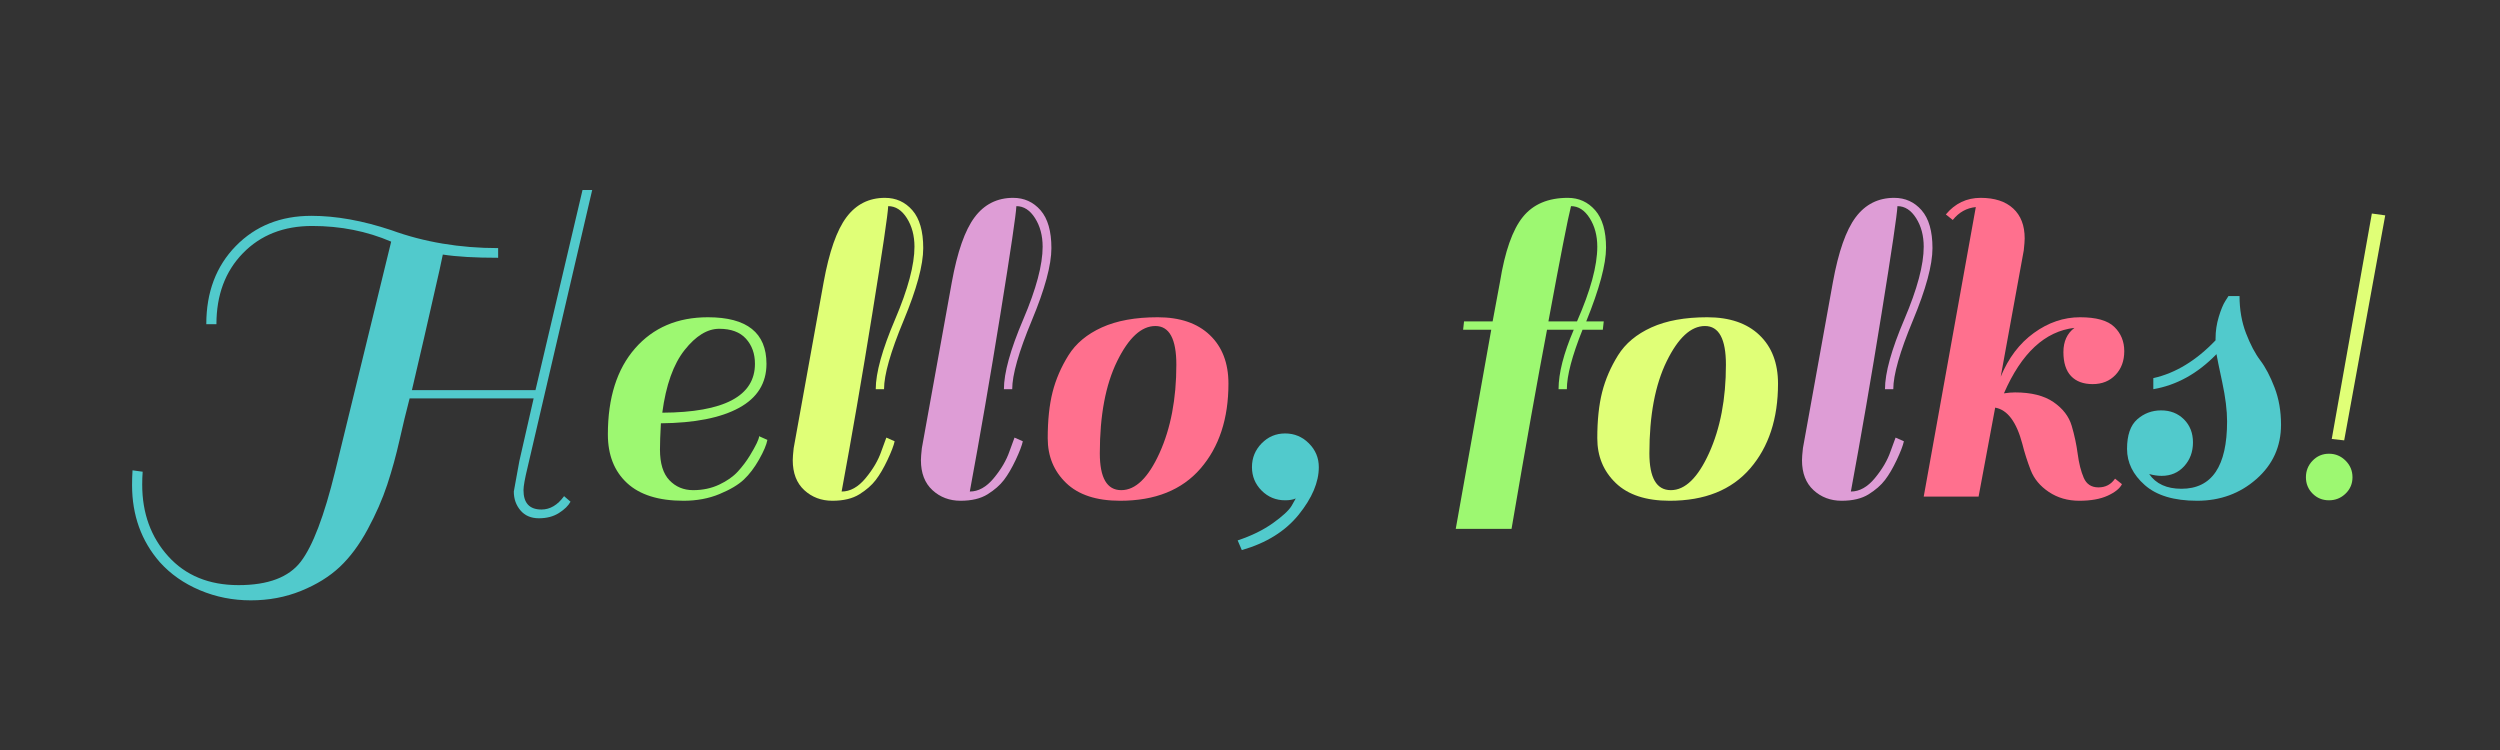 <?xml version="1.0" encoding="utf-8"?>
<svg xmlns="http://www.w3.org/2000/svg" style="margin: auto; display: block; shape-rendering: auto;" width="190" height="57" preserveAspectRatio="xMidYMid">
<rect width="100%" height="100%" fill="#333333" stroke="none"/>
<style type="text/css">
  text {
    text-anchor: middle; font-size: 35px; opacity: 0;
  }
</style>
<g style="transform-origin: 95px 28.5px 0px; transform: scale(0.438);">
<g transform="translate(95,28.5)">
  <g transform="translate(0,0)"><g class="path" style="transform: matrix(1, 0, 0, 1, 0, 0); transform-origin: -154.06px 3.501px 0px; animation: 1s linear -0.609s infinite normal forwards running bounce-7164363d-d30c-40e6-8607-304ea88c78e5;"><path d="M46.48-44.24L46.48-44.24L46.48-44.24Q40.16-46.96 32.76-46.96L32.76-46.96L32.76-46.96Q25.36-46.96 20.76-42.24L20.76-42.24L20.76-42.24Q16.16-37.52 16.16-29.92L16.16-29.92L14.40-29.92L14.40-29.92Q14.40-38.24 19.52-43.48L19.52-43.48L19.52-43.48Q24.64-48.72 32.64-48.72L32.64-48.72L32.64-48.72Q39.04-48.72 46.48-46.24L46.48-46.24L46.48-46.24Q55.04-43.12 65.04-43.12L65.04-43.12L65.04-41.44L65.04-41.44Q59.04-41.44 55.44-42L55.44-42L55.44-42Q55.36-41.68 54.88-39.36L54.88-39.36L54.88-39.36Q51.92-26.24 50.08-18.48L50.08-18.48L71.52-18.48L79.68-53.20L81.36-53.20L70.16-5.12L70.16-5.12Q69.44-2.16 69.44-1.12L69.44-1.12L69.44-1.12Q69.44 2.24 72.56 2.24L72.56 2.24L72.56 2.24Q74.80 2.24 76.48-0.08L76.48-0.08L77.60 0.88L77.60 0.88Q77.04 1.92 75.60 2.84L75.60 2.84L75.60 2.84Q74.16 3.76 72.12 3.76L72.12 3.76L72.12 3.76Q70.08 3.76 68.92 2.40L68.92 2.40L68.92 2.40Q67.76 1.04 67.76-0.88L67.76-0.88L68.72-6.16L71.20-17.04L49.68-17.04L49.68-17.04Q48.80-13.68 47.92-9.76L47.92-9.76L47.92-9.76Q47.04-5.84 45.80-2.08L45.80-2.08L45.80-2.08Q44.56 1.68 42.40 5.68L42.40 5.68L42.40 5.68Q40.24 9.68 37.56 12.20L37.56 12.20L37.56 12.20Q34.88 14.72 30.84 16.36L30.84 16.36L30.84 16.36Q26.80 18 22.12 18L22.12 18L22.12 18Q17.44 18 13.28 16.24L13.28 16.24L13.28 16.24Q9.12 14.48 6.32 11.36L6.32 11.36L6.32 11.36Q1.52 5.84 1.52-2L1.52-2L1.52-2Q1.52-3.28 1.60-4.56L1.60-4.56L3.36-4.32L3.36-4.32Q3.28-3.20 3.28-2.08L3.28-2.08L3.28-2.08Q3.28 5.36 7.80 10.36L7.80 10.36L7.80 10.36Q12.32 15.36 20 15.36L20 15.36L20 15.36Q27.68 15.36 30.80 11.28L30.80 11.28L30.80 11.28Q33.92 7.20 36.76-4.40L36.76-4.40L36.76-4.40Q39.60-16 46.48-44.24" fill="#51cacc" stroke="none" stroke-width="none" transform="translate(-195.5,21.101)" style="fill: rgb(81, 202, 204);"></path></g><g class="path" style="transform: matrix(1, 0, 0, 1, 0, 0); transform-origin: -97.58px 5.901px 0px; animation: 1s linear -0.558s infinite normal forwards running bounce-7164363d-d30c-40e6-8607-304ea88c78e5;"><path d="M101.44-31.12L101.44-31.12L101.44-31.12Q111.60-31.12 111.60-23.04L111.60-23.04L111.60-23.04Q111.60-18 106.84-15.40L106.84-15.40L106.84-15.40Q102.08-12.80 93.28-12.72L93.28-12.72L93.28-12.72Q93.12-9.84 93.12-8.16L93.12-8.16L93.12-8.16Q93.12-4.56 94.76-2.84L94.76-2.84L94.76-2.84Q96.40-1.12 98.88-1.12L98.88-1.12L98.88-1.12Q101.36-1.12 103.40-2.08L103.40-2.08L103.40-2.08Q105.44-3.04 106.64-4.36L106.64-4.36L106.64-4.36Q107.84-5.68 108.72-7.12L108.72-7.12L108.72-7.12Q110.32-9.76 110.32-10.48L110.32-10.48L111.76-9.84L111.76-9.84Q111.52-8.56 110.32-6.44L110.32-6.44L110.32-6.44Q109.12-4.32 107.68-2.96L107.68-2.96L107.68-2.96Q106.24-1.60 103.44-0.44L103.44-0.44L103.44-0.44Q100.64 0.72 97.20 0.72L97.20 0.72L97.20 0.72Q90.72 0.72 87.40-2.36L87.40-2.36L87.40-2.36Q84.08-5.44 84.08-10.80L84.08-10.80L84.08-10.80Q84.08-20.32 88.80-25.72L88.80-25.72L88.80-25.72Q93.52-31.12 101.44-31.12zM109.60-23.04L109.60-23.04Q109.60-25.68 108.04-27.40L108.04-27.40L108.04-27.40Q106.48-29.12 103.40-29.12L103.40-29.12L103.40-29.12Q100.32-29.12 97.40-25.44L97.40-25.44L97.40-25.44Q94.48-21.76 93.52-14.56L93.52-14.56L93.52-14.56Q109.60-14.64 109.60-23.04L109.60-23.04" fill="#51cacc" stroke="none" stroke-width="none" transform="translate(-195.5,21.101)" style="fill: rgb(157, 248, 113);"></path></g><g class="path" style="transform: matrix(1, 0, 0, 1, 0, 0); transform-origin: -68.02px -4.459px 0px; animation: 1s linear -0.508s infinite normal forwards running bounce-7164363d-d30c-40e6-8607-304ea88c78e5;"><path d="M130.56-2.88L130.56-2.88L130.56-2.88Q129.52-1.52 127.72-0.40L127.72-0.40L127.72-0.40Q125.92 0.72 123.04 0.72L123.04 0.72L123.04 0.72Q120.16 0.72 118.16-1.12L118.16-1.12L118.16-1.12Q116.16-2.96 116.16-6.32L116.16-6.32L116.16-6.32Q116.16-6.96 116.32-8.40L116.32-8.40L121.52-37.20L121.52-37.20Q122.96-45.12 125.48-48.48L125.48-48.48L125.48-48.48Q128-51.84 132.16-51.84L132.16-51.84L132.16-51.84Q135.04-51.84 136.92-49.68L136.92-49.68L136.92-49.68Q138.80-47.52 138.80-43.12L138.80-43.12L138.80-43.12Q138.80-38.72 135.40-30.56L135.40-30.56L135.40-30.56Q132-22.40 132-18.64L132-18.64L130.56-18.64L130.56-18.64Q130.56-22.88 133.92-30.76L133.92-30.76L133.92-30.76Q137.28-38.64 137.28-43.36L137.28-43.36L137.28-43.36Q137.28-46.24 135.96-48.32L135.96-48.32L135.96-48.32Q134.64-50.40 132.72-50.40L132.72-50.40L132.72-50.40Q132.64-48.32 129.96-31.72L129.96-31.72L129.96-31.72Q127.28-15.12 124.64-0.88L124.64-0.88L124.64-0.88Q126.88-0.88 128.80-3.20L128.80-3.20L128.80-3.20Q130.72-5.52 131.52-7.84L131.52-7.84L132.40-10.24L133.84-9.60L133.84-9.60Q133.60-8.48 132.60-6.36L132.60-6.36L132.60-6.36Q131.60-4.24 130.56-2.88" fill="#51cacc" stroke="none" stroke-width="none" transform="translate(-195.5,21.101)" style="fill: rgb(224, 255, 119);"></path></g><g class="path" style="transform: matrix(1, 0, 0, 1, 0, 0); transform-origin: -45.78px -4.459px 0px; animation: 1s linear -0.457s infinite normal forwards running bounce-7164363d-d30c-40e6-8607-304ea88c78e5;"><path d="M152.80-2.88L152.80-2.88L152.80-2.88Q151.76-1.52 149.96-0.40L149.96-0.40L149.96-0.40Q148.16 0.72 145.28 0.72L145.28 0.72L145.28 0.72Q142.40 0.72 140.40-1.12L140.40-1.12L140.40-1.12Q138.40-2.96 138.40-6.32L138.40-6.32L138.40-6.32Q138.40-6.96 138.56-8.40L138.56-8.40L143.76-37.20L143.76-37.20Q145.20-45.12 147.72-48.48L147.72-48.48L147.72-48.48Q150.24-51.84 154.40-51.84L154.40-51.84L154.40-51.84Q157.28-51.84 159.16-49.68L159.16-49.68L159.16-49.68Q161.04-47.52 161.04-43.12L161.04-43.12L161.04-43.12Q161.04-38.72 157.64-30.56L157.64-30.56L157.64-30.56Q154.24-22.40 154.24-18.64L154.24-18.64L152.80-18.64L152.80-18.64Q152.80-22.88 156.16-30.76L156.16-30.76L156.16-30.76Q159.52-38.64 159.52-43.36L159.52-43.36L159.52-43.36Q159.52-46.24 158.20-48.32L158.20-48.32L158.20-48.32Q156.88-50.40 154.96-50.40L154.96-50.40L154.96-50.40Q154.88-48.32 152.20-31.72L152.20-31.72L152.20-31.72Q149.52-15.12 146.88-0.88L146.88-0.88L146.88-0.88Q149.12-0.88 151.04-3.20L151.04-3.20L151.04-3.20Q152.96-5.52 153.76-7.84L153.76-7.84L154.64-10.24L156.08-9.60L156.08-9.60Q155.84-8.48 154.84-6.36L154.84-6.36L154.84-6.36Q153.84-4.24 152.80-2.88" fill="#51cacc" stroke="none" stroke-width="none" transform="translate(-195.5,21.101)" style="fill: rgb(222, 157, 214);"></path></g><g class="path" style="transform: matrix(1, 0, 0, 1, 0, 0); transform-origin: -19.42px 5.901px 0px; animation: 1s linear -0.406s infinite normal forwards running bounce-7164363d-d30c-40e6-8607-304ea88c78e5;"><path d="M172.96 0.72L172.96 0.72Q166.80 0.72 163.60-2.36L163.60-2.36L163.60-2.36Q160.40-5.44 160.40-10.12L160.40-10.12L160.40-10.12Q160.40-14.80 161.24-18.12L161.24-18.12L161.24-18.12Q162.08-21.44 164-24.52L164-24.52L164-24.52Q165.92-27.60 169.80-29.36L169.80-29.36L169.80-29.36Q173.68-31.12 179.48-31.12L179.48-31.12L179.48-31.12Q185.28-31.12 188.52-28.04L188.52-28.04L188.52-28.04Q191.76-24.96 191.76-19.60L191.76-19.60L191.76-19.60Q191.76-10.48 186.92-4.88L186.92-4.88L186.92-4.88Q182.08 0.72 172.96 0.72L172.96 0.72zM169.44-7.52L169.44-7.52L169.44-7.52Q169.44-1.12 173.16-1.12L173.16-1.12L173.16-1.12Q176.88-1.12 179.80-7.56L179.80-7.56L179.80-7.56Q182.72-14 182.72-22.88L182.72-22.88L182.72-22.88Q182.72-29.60 179.08-29.60L179.08-29.60L179.08-29.60Q175.44-29.60 172.44-23.48L172.44-23.48L172.44-23.48Q169.44-17.36 169.44-7.52" fill="#51cacc" stroke="none" stroke-width="none" transform="translate(-195.5,21.101)" style="fill: rgb(255, 112, 142);"></path></g><g class="path" style="transform: matrix(1, 0, 0, 1, 0, 0); transform-origin: 4.9px 20.261px 0px; animation: 1s linear -0.355s infinite normal forwards running bounce-7164363d-d30c-40e6-8607-304ea88c78e5;"><path d="M197.52-1.04L197.52-1.04L197.52-1.04Q195.84-2.72 195.84-5.12L195.84-5.12L195.84-5.12Q195.84-7.52 197.52-9.24L197.52-9.24L197.52-9.24Q199.20-10.96 201.60-10.96L201.60-10.96L201.60-10.96Q204-10.96 205.72-9.24L205.72-9.24L205.72-9.24Q207.44-7.52 207.44-5.12L207.44-5.12L207.44-5.12Q207.44-1.20 203.96 3.12L203.96 3.12L203.96 3.12Q200.48 7.44 194.08 9.28L194.08 9.28L193.36 7.60L193.36 7.60Q196.96 6.40 199.48 4.60L199.48 4.60L199.48 4.60Q202 2.80 202.72 1.60L202.72 1.60L203.44 0.32L203.44 0.32Q202.72 0.64 201.60 0.64L201.60 0.64L201.60 0.64Q199.20 0.64 197.52-1.04" fill="#51cacc" stroke="none" stroke-width="none" transform="translate(-195.5,21.101)" style="fill: rgb(81, 202, 204);"></path></g><g class="path" style="transform: matrix(1, 0, 0, 1, 0, 0); transform-origin: 48.74px -2.019px 0px; animation: 1s linear -0.305s infinite normal forwards running bounce-7164363d-d30c-40e6-8607-304ea88c78e5;"><path d="M250.64-51.84L250.64-51.84L250.64-51.84Q253.52-51.84 255.40-49.68L255.40-49.68L255.40-49.68Q257.28-47.52 257.28-43.20L257.28-43.20L257.28-43.20Q257.28-38.88 253.84-30.40L253.84-30.40L256.88-30.40L256.72-28.96L253.20-28.96L253.20-28.96Q250.48-22.16 250.48-18.64L250.48-18.64L249.04-18.64L249.04-18.64Q249.04-22.80 251.68-28.96L251.68-28.96L247.04-28.96L247.04-28.96Q244.64-16.40 240.88 5.60L240.88 5.60L231.20 5.60L237.36-28.96L232.48-28.96L232.64-30.40L237.60-30.40L238.88-37.28L238.88-37.28Q240.16-45.20 242.84-48.52L242.84-48.52L242.84-48.52Q245.52-51.84 250.64-51.84zM255.76-43.36L255.76-43.36L255.76-43.36Q255.76-46.24 254.44-48.32L254.44-48.32L254.44-48.32Q253.12-50.40 251.20-50.40L251.20-50.40L251.20-50.40Q250.40-47.28 247.28-30.40L247.28-30.40L252.24-30.40L252.24-30.40Q255.76-38.40 255.76-43.36" fill="#51cacc" stroke="none" stroke-width="none" transform="translate(-195.5,21.101)" style="fill: rgb(157, 248, 113);"></path></g><g class="path" style="transform: matrix(1, 0, 0, 1, 0, 0); transform-origin: 75.94px 5.901px 0px; animation: 1s linear -0.254s infinite normal forwards running bounce-7164363d-d30c-40e6-8607-304ea88c78e5;"><path d="M268.32 0.72L268.32 0.72Q262.16 0.72 258.96-2.36L258.96-2.36L258.96-2.36Q255.76-5.44 255.76-10.12L255.76-10.12L255.76-10.12Q255.76-14.80 256.60-18.12L256.60-18.12L256.60-18.12Q257.44-21.44 259.36-24.52L259.36-24.52L259.36-24.52Q261.28-27.60 265.16-29.36L265.16-29.36L265.16-29.36Q269.04-31.12 274.84-31.12L274.84-31.12L274.84-31.12Q280.64-31.12 283.88-28.04L283.88-28.04L283.88-28.04Q287.12-24.96 287.12-19.60L287.12-19.60L287.12-19.60Q287.12-10.48 282.28-4.88L282.28-4.88L282.28-4.88Q277.44 0.72 268.32 0.72L268.32 0.72zM264.80-7.52L264.80-7.52L264.80-7.52Q264.80-1.12 268.52-1.12L268.52-1.12L268.52-1.12Q272.24-1.12 275.16-7.56L275.16-7.56L275.16-7.56Q278.08-14 278.08-22.88L278.08-22.88L278.08-22.88Q278.08-29.60 274.44-29.60L274.44-29.60L274.44-29.60Q270.80-29.60 267.80-23.48L267.80-23.48L267.80-23.48Q264.80-17.36 264.80-7.52" fill="#51cacc" stroke="none" stroke-width="none" transform="translate(-195.5,21.101)" style="fill: rgb(224, 255, 119);"></path></g><g class="path" style="transform: matrix(1, 0, 0, 1, 0, 0); transform-origin: 107.1px -4.459px 0px; animation: 1s linear -0.203s infinite normal forwards running bounce-7164363d-d30c-40e6-8607-304ea88c78e5;"><path d="M305.68-2.88L305.68-2.88L305.68-2.88Q304.64-1.52 302.84-0.40L302.84-0.40L302.84-0.40Q301.04 0.72 298.16 0.72L298.16 0.72L298.16 0.72Q295.28 0.72 293.28-1.12L293.28-1.12L293.28-1.12Q291.28-2.96 291.28-6.32L291.28-6.32L291.28-6.32Q291.28-6.96 291.44-8.40L291.44-8.40L296.64-37.20L296.64-37.20Q298.08-45.12 300.60-48.48L300.60-48.48L300.60-48.48Q303.12-51.84 307.28-51.84L307.28-51.84L307.28-51.84Q310.16-51.84 312.04-49.68L312.04-49.68L312.04-49.68Q313.92-47.52 313.92-43.12L313.92-43.12L313.92-43.12Q313.92-38.72 310.52-30.56L310.52-30.56L310.52-30.56Q307.12-22.40 307.12-18.64L307.12-18.64L305.68-18.64L305.68-18.64Q305.68-22.88 309.04-30.76L309.04-30.76L309.04-30.76Q312.40-38.64 312.40-43.36L312.40-43.36L312.40-43.36Q312.40-46.24 311.08-48.32L311.08-48.32L311.08-48.32Q309.76-50.40 307.84-50.40L307.84-50.40L307.84-50.40Q307.76-48.32 305.08-31.72L305.08-31.72L305.08-31.72Q302.40-15.12 299.76-0.88L299.76-0.88L299.76-0.88Q302-0.88 303.92-3.20L303.92-3.20L303.92-3.20Q305.84-5.52 306.64-7.84L306.64-7.84L307.52-10.24L308.96-9.60L308.96-9.60Q308.72-8.48 307.72-6.36L307.72-6.36L307.72-6.36Q306.72-4.24 305.68-2.88" fill="#51cacc" stroke="none" stroke-width="none" transform="translate(-195.5,21.101)" style="fill: rgb(222, 157, 214);"></path></g><g class="path" style="transform: matrix(1, 0, 0, 1, 0, 0); transform-origin: 134.3px -4.459px 0px; animation: 1s linear -0.152s infinite normal forwards running bounce-7164363d-d30c-40e6-8607-304ea88c78e5;"><path d="M324.80-15.44L324.80-15.44L321.92 0L312.40 0L321.44-50.24L321.44-50.24Q319.04-50 317.44-48L317.44-48L316.24-48.96L316.24-48.96Q318.64-51.84 322.28-51.84L322.28-51.84L322.28-51.84Q325.92-51.84 327.92-50L327.92-50L327.92-50Q329.92-48.16 329.92-44.80L329.92-44.80L329.92-44.80Q329.92-44.16 329.76-42.72L329.76-42.72L329.76-42.72Q327.92-32.56 325.76-20.80L325.76-20.80L325.76-20.80Q327.76-25.68 331.52-28.40L331.52-28.40L331.52-28.40Q335.28-31.12 339.52-31.12L339.52-31.12L339.52-31.12Q343.76-31.12 345.48-29.44L345.48-29.44L345.48-29.44Q347.20-27.76 347.20-25.24L347.20-25.24L347.20-25.24Q347.20-22.72 345.68-21.12L345.68-21.12L345.68-21.12Q344.16-19.52 341.72-19.52L341.72-19.52L341.72-19.52Q339.28-19.52 337.96-20.92L337.96-20.92L337.96-20.92Q336.64-22.32 336.64-25.08L336.64-25.08L336.64-25.08Q336.64-27.84 338.56-29.28L338.56-29.28L338.56-29.28Q330.88-28.40 326.32-17.92L326.32-17.92L326.32-17.92Q327.44-18.08 328.24-18.08L328.24-18.08L328.24-18.08Q332.48-18.08 334.92-16.40L334.92-16.40L334.92-16.40Q337.36-14.72 338.08-12.28L338.08-12.28L338.08-12.28Q338.80-9.84 339.12-7.40L339.12-7.40L339.12-7.40Q339.44-4.96 340.16-3.28L340.16-3.28L340.16-3.28Q340.88-1.60 342.72-1.60L342.72-1.60L342.72-1.60Q344.56-1.60 345.60-3.12L345.60-3.12L346.80-2.16L346.80-2.16Q346.24-1.04 344.32-0.16L344.32-0.16L344.32-0.16Q342.40 0.72 339.40 0.72L339.40 0.72L339.40 0.72Q336.40 0.72 334.12-0.80L334.12-0.80L334.12-0.80Q331.84-2.32 330.96-4.60L330.96-4.60L330.96-4.60Q330.08-6.88 329.52-9.12L329.52-9.12L329.52-9.12Q328-14.88 324.80-15.44" fill="#51cacc" stroke="none" stroke-width="none" transform="translate(-195.5,21.101)" style="fill: rgb(255, 112, 142);"></path></g><g class="path" style="transform: matrix(1, 0, 0, 1, 0, 0); transform-origin: 165.54px 4.061px 0px; animation: 1s linear -0.102s infinite normal forwards running bounce-7164363d-d30c-40e6-8607-304ea88c78e5;"><path d="M357.12-1.36L357.12-1.36L357.12-1.36Q365.04-1.36 365.04-13.04L365.04-13.04L365.04-13.04Q365.04-15.92 364.20-19.84L364.20-19.84L364.20-19.84Q363.36-23.76 363.20-24.72L363.20-24.72L363.20-24.72Q358.32-19.68 352.24-18.64L352.24-18.64L352.24-20.56L352.24-20.56Q358.00-21.84 363.04-27.12L363.04-27.12L363.04-27.44L363.04-27.44Q363.04-29.36 363.60-31.20L363.60-31.20L363.60-31.20Q364.16-33.04 364.72-33.92L364.72-33.92L365.28-34.80L367.20-34.80L367.20-34.80Q367.20-31.28 368.32-28.36L368.32-28.36L368.32-28.36Q369.44-25.44 370.80-23.64L370.80-23.64L370.80-23.64Q372.16-21.84 373.28-18.92L373.28-18.92L373.28-18.92Q374.40-16 374.40-12.48L374.40-12.48L374.40-12.48Q374.40-6.80 370.12-3.04L370.12-3.04L370.12-3.04Q365.84 0.72 359.84 0.72L359.84 0.72L359.84 0.72Q353.84 0.72 350.76-2L350.76-2L350.76-2Q347.68-4.72 347.68-8.28L347.68-8.28L347.68-8.28Q347.68-11.84 349.44-13.40L349.44-13.40L349.44-13.40Q351.20-14.96 353.60-14.96L353.60-14.96L353.60-14.96Q356.00-14.96 357.56-13.40L357.56-13.40L357.56-13.40Q359.12-11.84 359.12-9.40L359.12-9.40L359.12-9.40Q359.12-6.96 357.60-5.28L357.60-5.28L357.60-5.28Q356.08-3.60 353.68-3.60L353.68-3.60L353.68-3.60Q352.64-3.60 351.52-3.92L351.52-3.92L351.52-3.92Q353.28-1.36 357.12-1.36" fill="#51cacc" stroke="none" stroke-width="none" transform="translate(-195.5,21.101)" style="fill: rgb(81, 202, 204);"></path></g><g class="path" style="transform: matrix(1, 0, 0, 1, 0, 0); transform-origin: 187.26px 17.701px 0px; animation: 1s linear -0.051s infinite normal forwards running bounce-7164363d-d30c-40e6-8607-304ea88c78e5;"><path d="M379.88-0.52L379.88-0.52L379.88-0.52Q378.72-1.68 378.72-3.36L378.72-3.36L378.72-3.36Q378.72-5.04 379.88-6.24L379.88-6.24L379.88-6.24Q381.04-7.44 382.72-7.44L382.72-7.44L382.72-7.44Q384.40-7.44 385.60-6.24L385.60-6.24L385.60-6.24Q386.80-5.04 386.80-3.36L386.80-3.36L386.80-3.36Q386.80-1.68 385.60-0.52L385.60-0.52L385.60-0.52Q384.40 0.64 382.72 0.64L382.72 0.64L382.72 0.64Q381.04 0.64 379.88-0.52" fill="#51cacc" stroke="none" stroke-width="none" transform="translate(-195.5,21.101)" style="fill: rgb(157, 248, 113);"></path></g><g class="path" style="transform: matrix(1, 0, 0, 1, 0, 0); transform-origin: 192.34px -8.339px 0px; animation: 1s linear 0s infinite normal forwards running bounce-7164363d-d30c-40e6-8607-304ea88c78e5;"><path d="M385.36-9.76L383.20-10L390.16-49.12L392.48-48.80L385.36-9.76" fill="#51cacc" stroke="none" stroke-width="none" transform="translate(-195.5,21.101)" style="fill: rgb(224, 255, 119);"></path></g></g>
</g>
</g>
<style id="bounce-7164363d-d30c-40e6-8607-304ea88c78e5" data-anikit="">@keyframes bounce-7164363d-d30c-40e6-8607-304ea88c78e5
{
  0% {
    animation-timing-function: cubic-bezier(0.136,0.251,0.217,0.879);
    transform: translate(0,0px) scaleY(1);
  }
  37% {
    animation-timing-function: cubic-bezier(0.767,0.184,0.838,0.716);
    transform: translate(0,-39.96px) scaleY(1);
  }
  72% {
    animation-timing-function: cubic-bezier(0.112,0.215,0.217,0.941);
    transform: translate(0,0px) scaleY(1);
  }
  87% {
    animation-timing-function: cubic-bezier(0.749,0.226,0.821,0.696);
    transform: translate(0,19.9px) scaleY(0.602);
  }
  100% {
    transform: translate(0,0px) scaleY(1);
  }
}</style></svg>